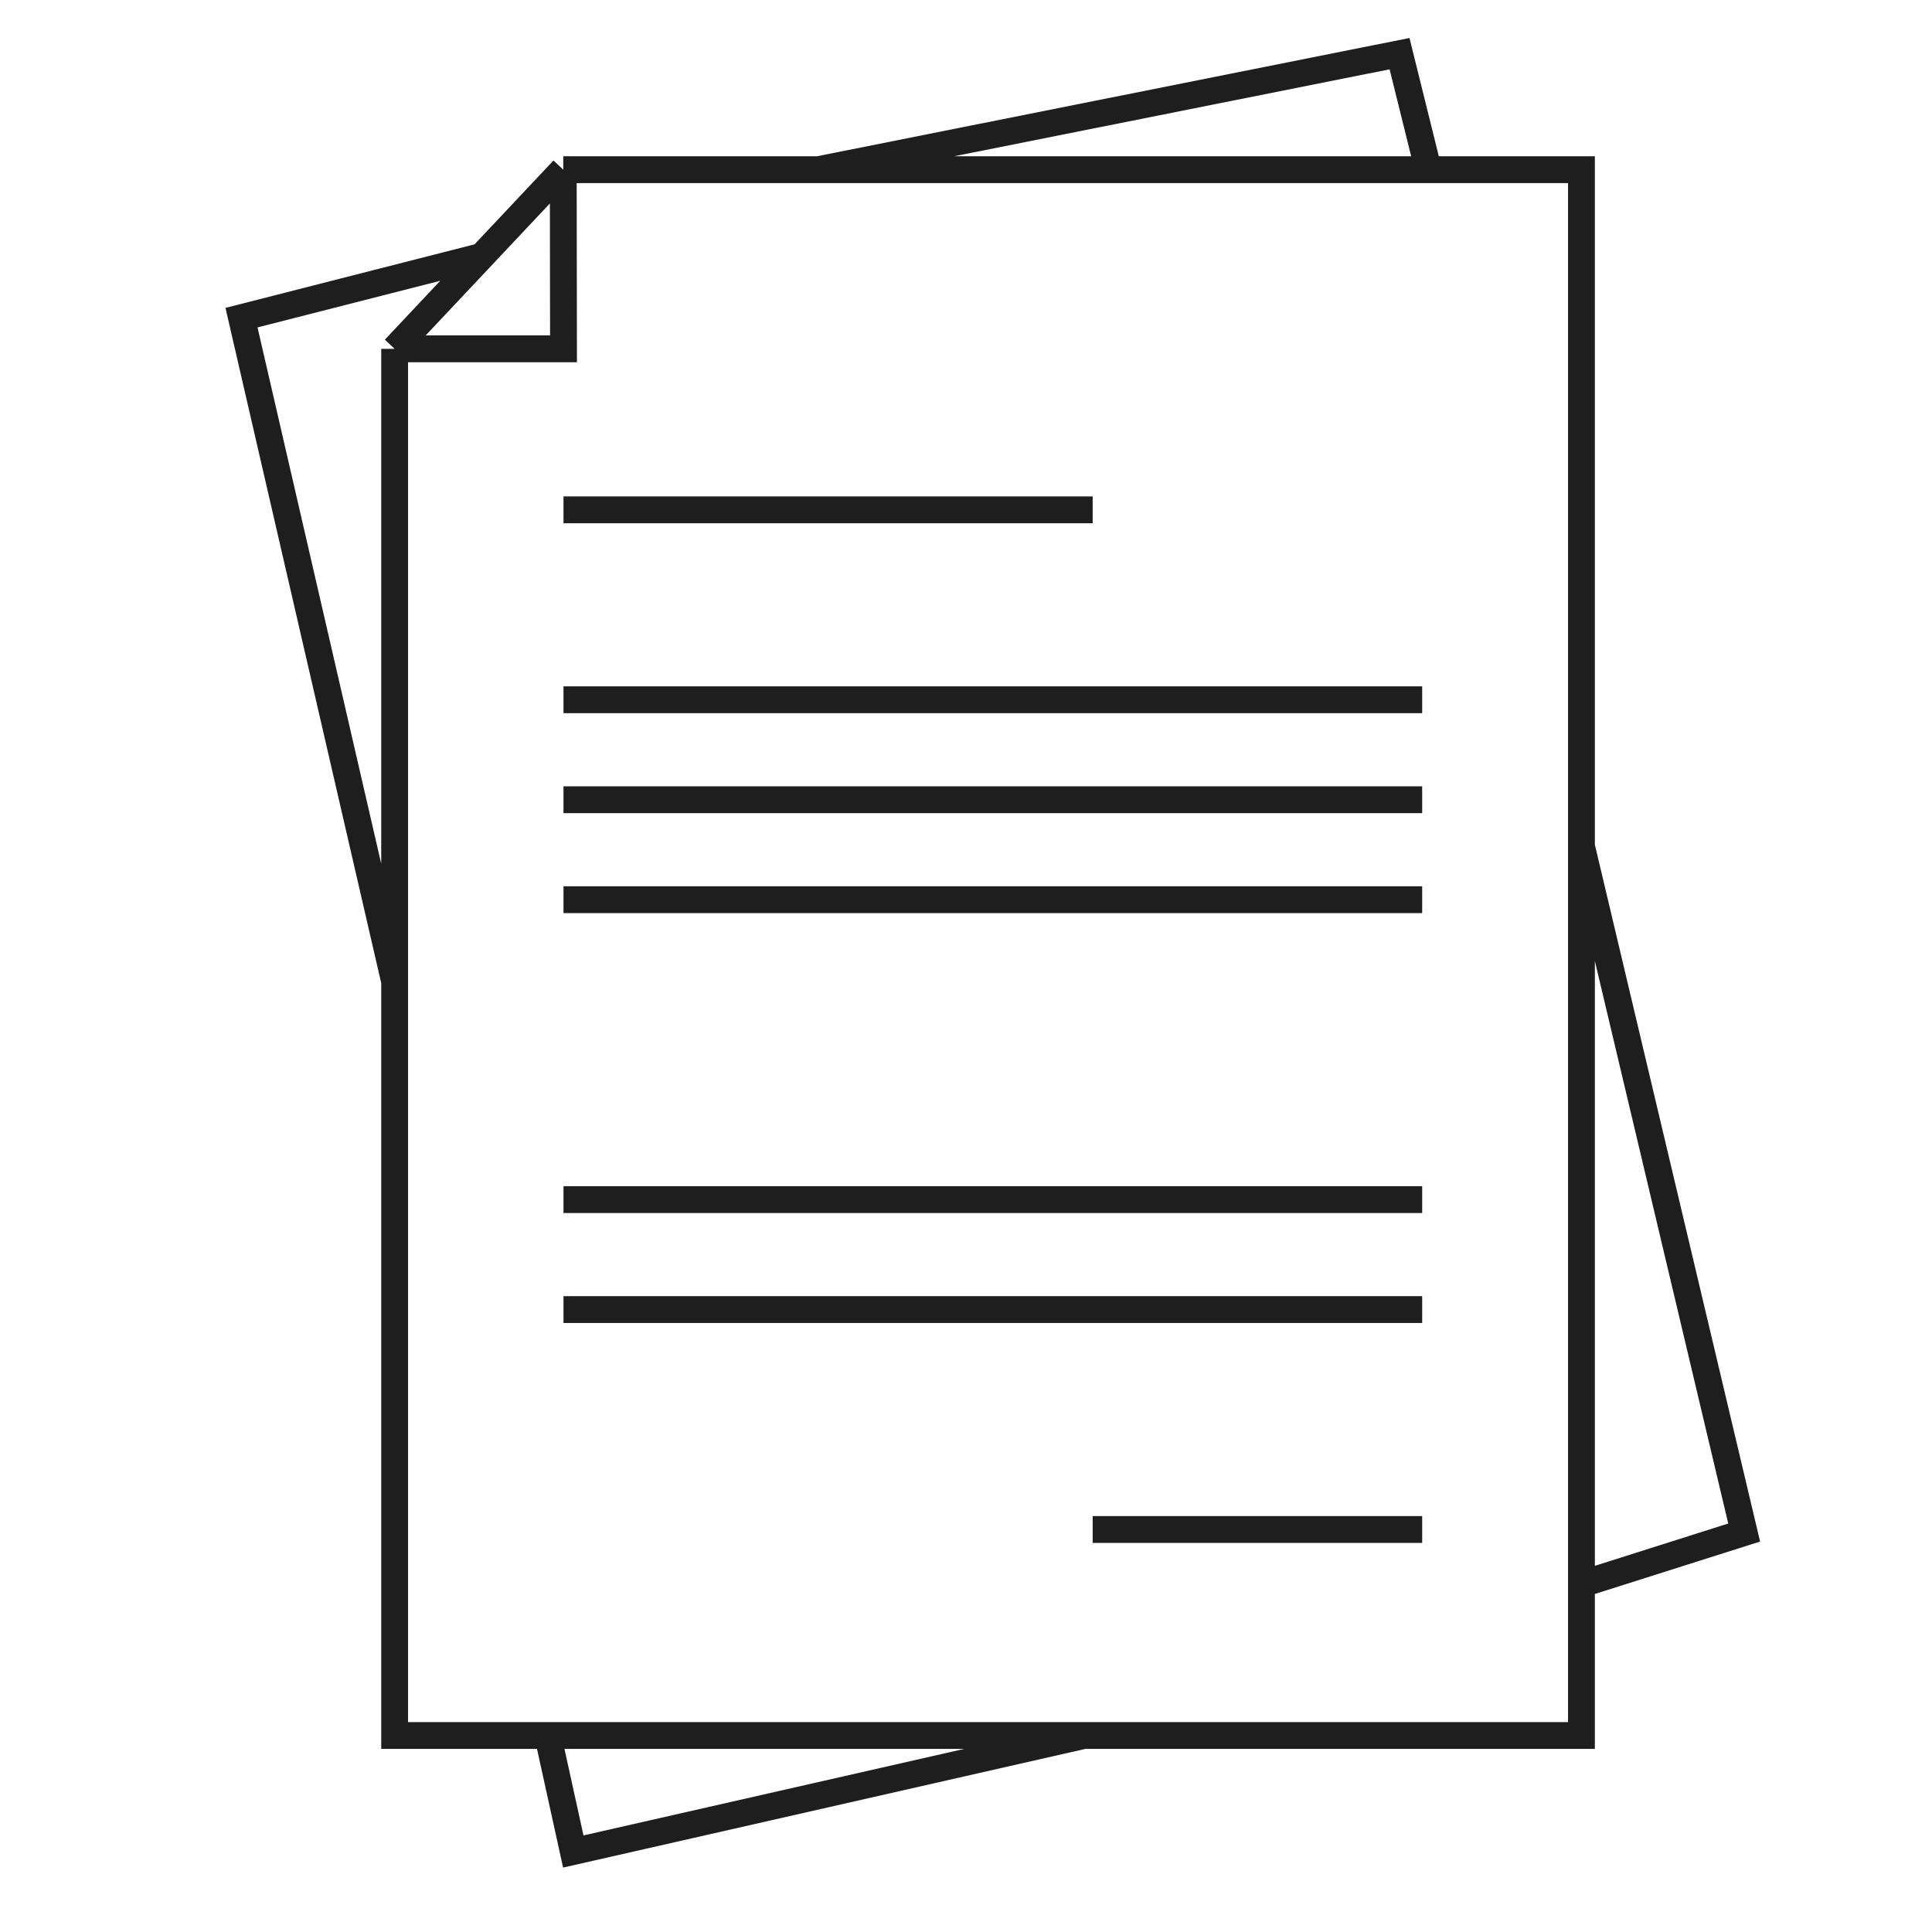 <svg width="72" height="72" viewBox="0 0 72 72" fill="none" xmlns="http://www.w3.org/2000/svg">
<path d="M14.707 13V64.677H58.936V6.323H20.991M14.707 13L20.991 6.323M14.707 13H21L20.991 6.323M14.707 36.581L9 11.838L17.812 9.589M30.5 6.323L52.157 2L53.229 6.323M58.936 31.538L65 57.113L58.936 59.037M40.389 64.677L21.365 69L20.414 64.677" stroke="#1E1E1E"/>
<path d="M21 19H40.721M21 26.078H53M21 29.804H53M21 33.529H53M21 44.706H53M21 48.804H53M40.721 57H53" stroke="#1E1E1E"/>
</svg>
